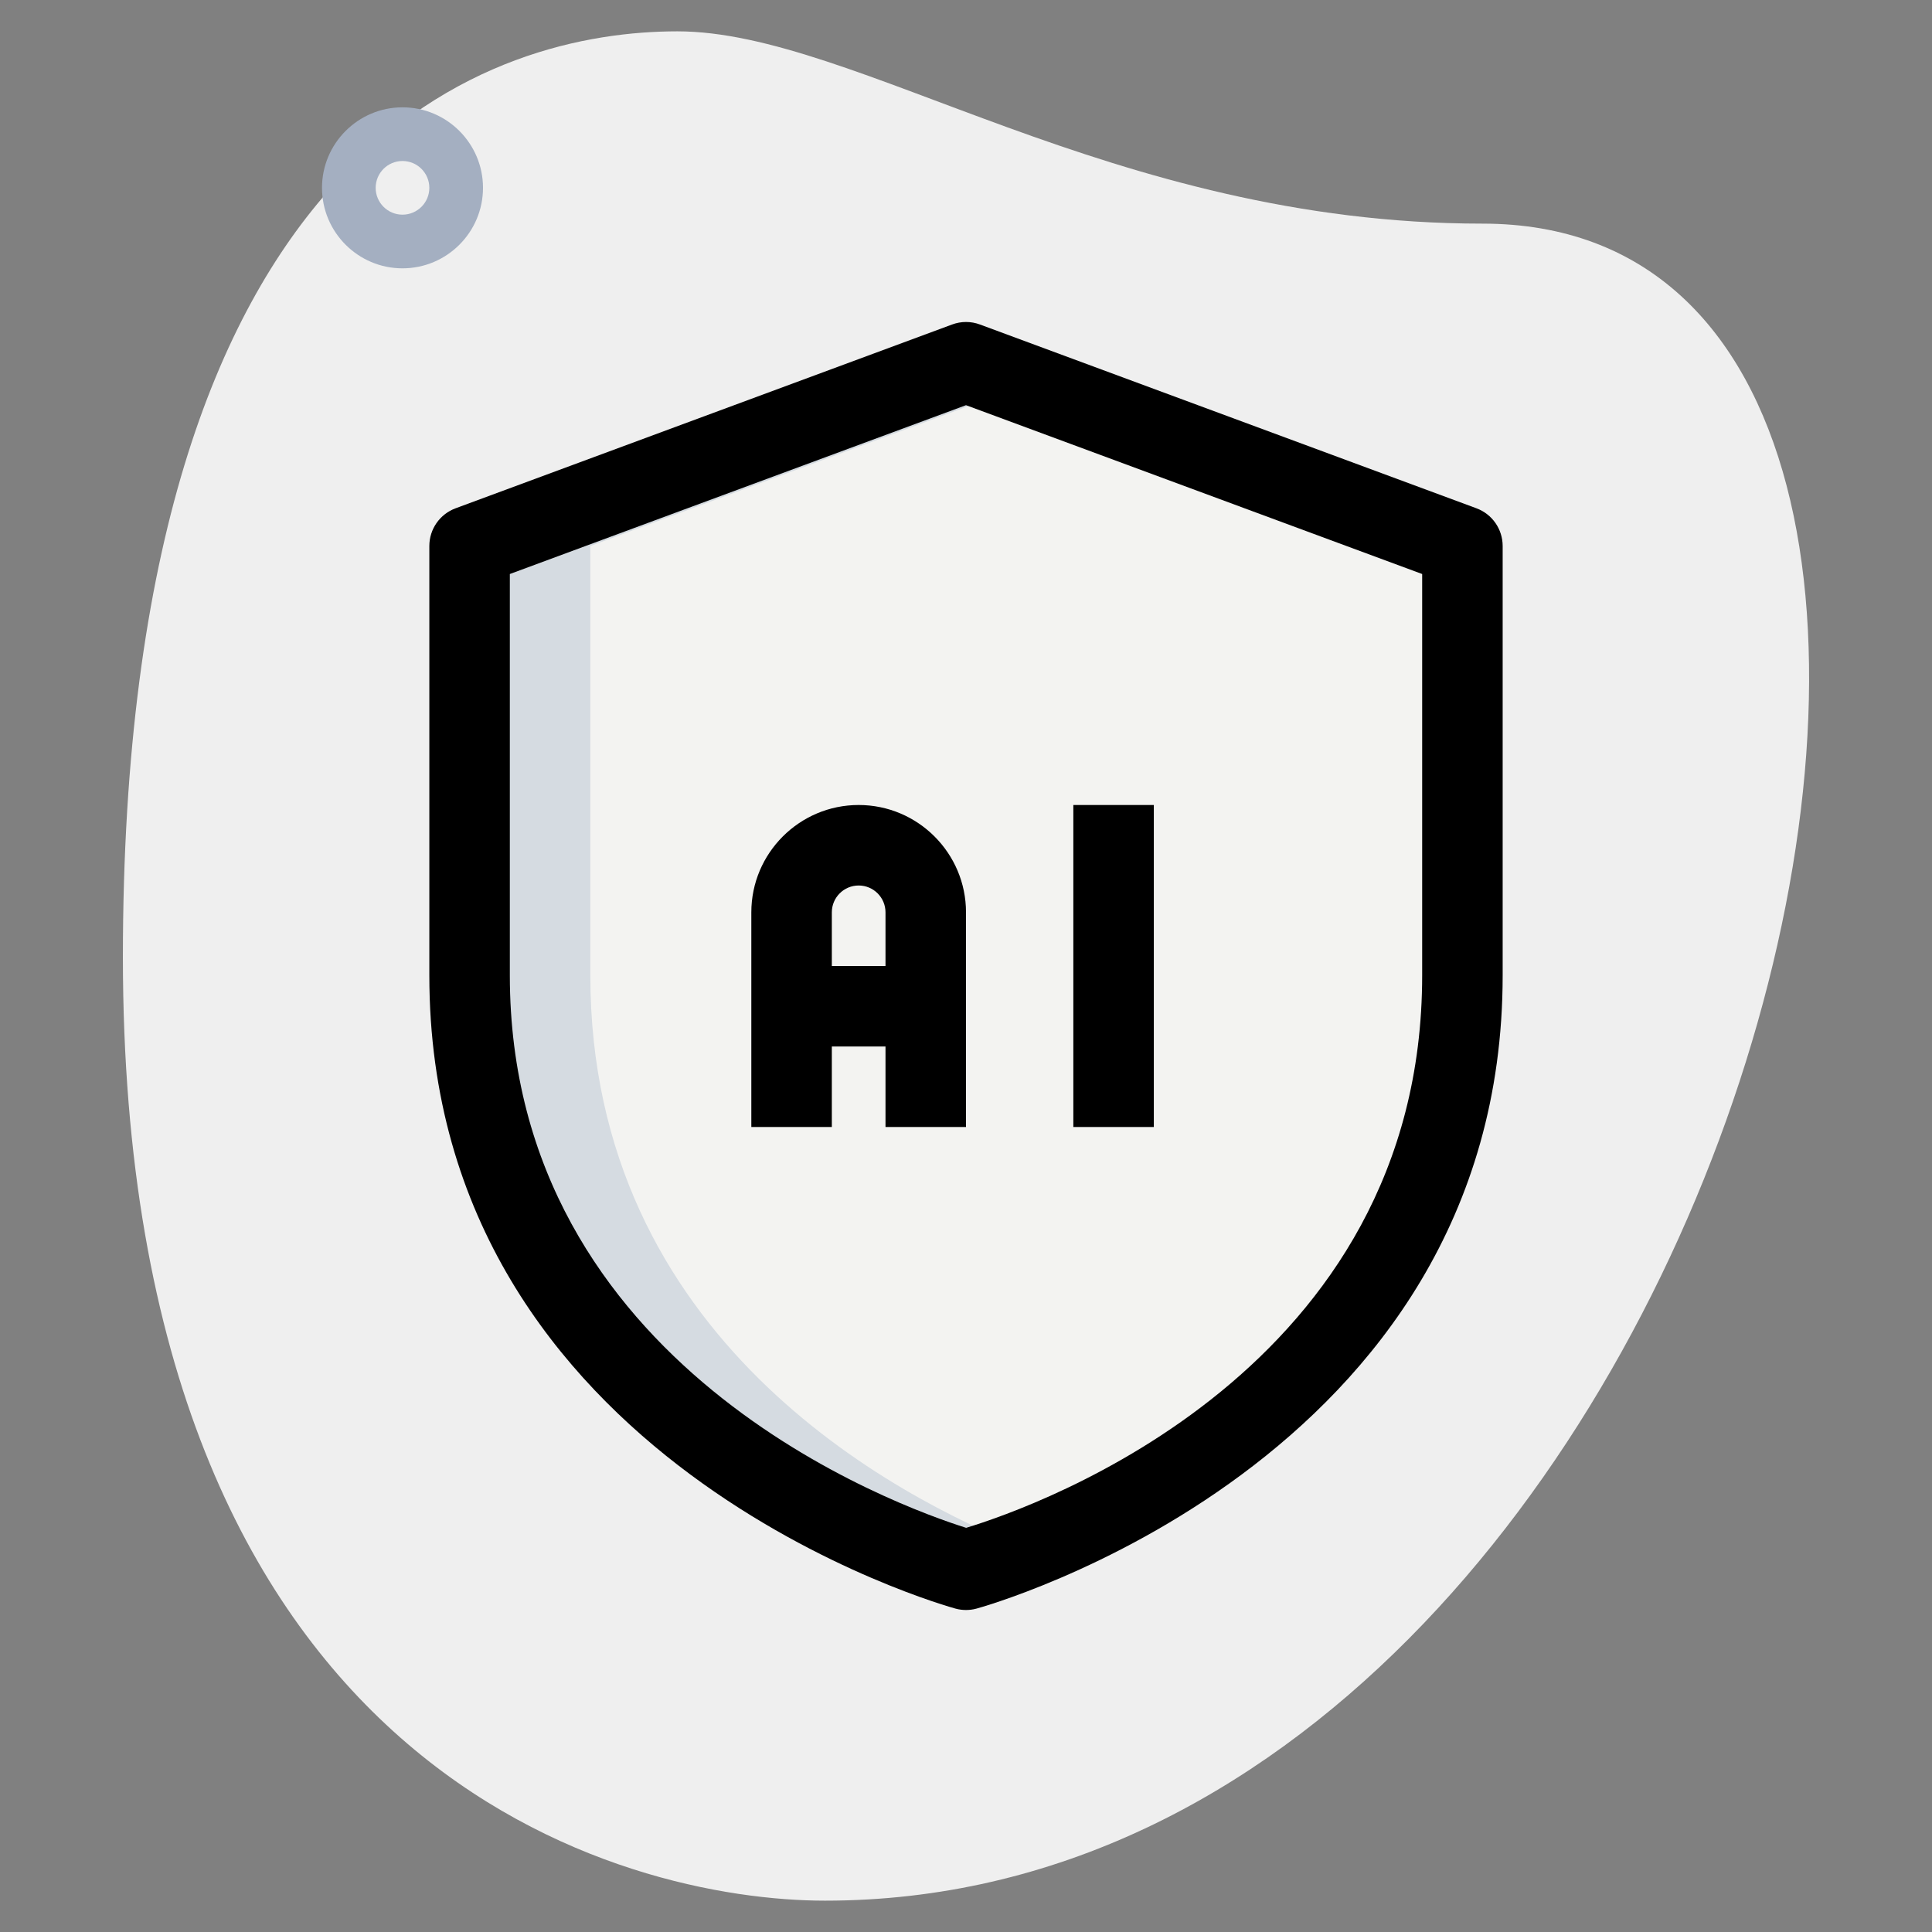 <svg id="_x31__x2C_5" enable-background="new 0 0 36 36" height="512" viewBox="0 0 36 36" width="512" xmlns="http://www.w3.org/2000/svg"><rect x="0" y="0" width="36" height="36" fill="#808080" stroke="none"/><path d="m27.623 4.167c-6.917 0-11.667-3.583-15-3.583s-10.333 1.916-10.333 17.249 9.417 17.583 13.083 17.583c17.167.001 24.5-31.249 12.25-31.249z" fill="#efefef"/><path d="m7.5 5c-.827 0-1.5-.673-1.5-1.5s.673-1.5 1.5-1.5 1.5.673 1.5 1.5-.673 1.5-1.5 1.5zm0-2c-.276 0-.5.224-.5.5s.224.5.5.5.5-.224.5-.5-.224-.5-.5-.5z" fill="#a4afc1"/><path d="m18 29.25s9.25-2.446 9.25-11.075c0-4.821 0-8.001 0-8.001l-9.25-3.424-9.25 3.424v8.001c0 8.629 9.25 11.075 9.25 11.075z" fill="#f3f3f1"/><path d="m11 18.175c0-4.821 0-8.001 0-8.001l8.125-3.007-1.125-.417-9.25 3.424v8.001c0 8.629 9.25 11.075 9.25 11.075s.447-.124 1.125-.39c-2.457-.966-8.125-3.921-8.125-10.685z" fill="#d5dbe1"/><path d="m18 30c-.064 0-.129-.008-.192-.025-.098-.026-9.808-2.699-9.808-11.8v-8.001c0-.314.195-.594.49-.703l9.25-3.424c.168-.063.353-.063.521 0l9.25 3.424c.294.109.489.389.489.703v8.001c0 9.102-9.71 11.774-9.808 11.8-.063.017-.128.025-.192.025zm-8.5-19.304v7.479c0 7.297 7.232 9.894 8.503 10.294 1.32-.402 8.497-2.93 8.497-10.294v-7.479l-8.5-3.146z"/><path d="m18 21h-1.5v-4c0-.276-.224-.5-.5-.5s-.5.224-.5.5v4h-1.5v-4c0-1.103.897-2 2-2s2 .897 2 2z"/><path d="m14.75 18h2.5v1.5h-2.5z"/><path d="m20 15h1.5v6h-1.5z"/></svg>